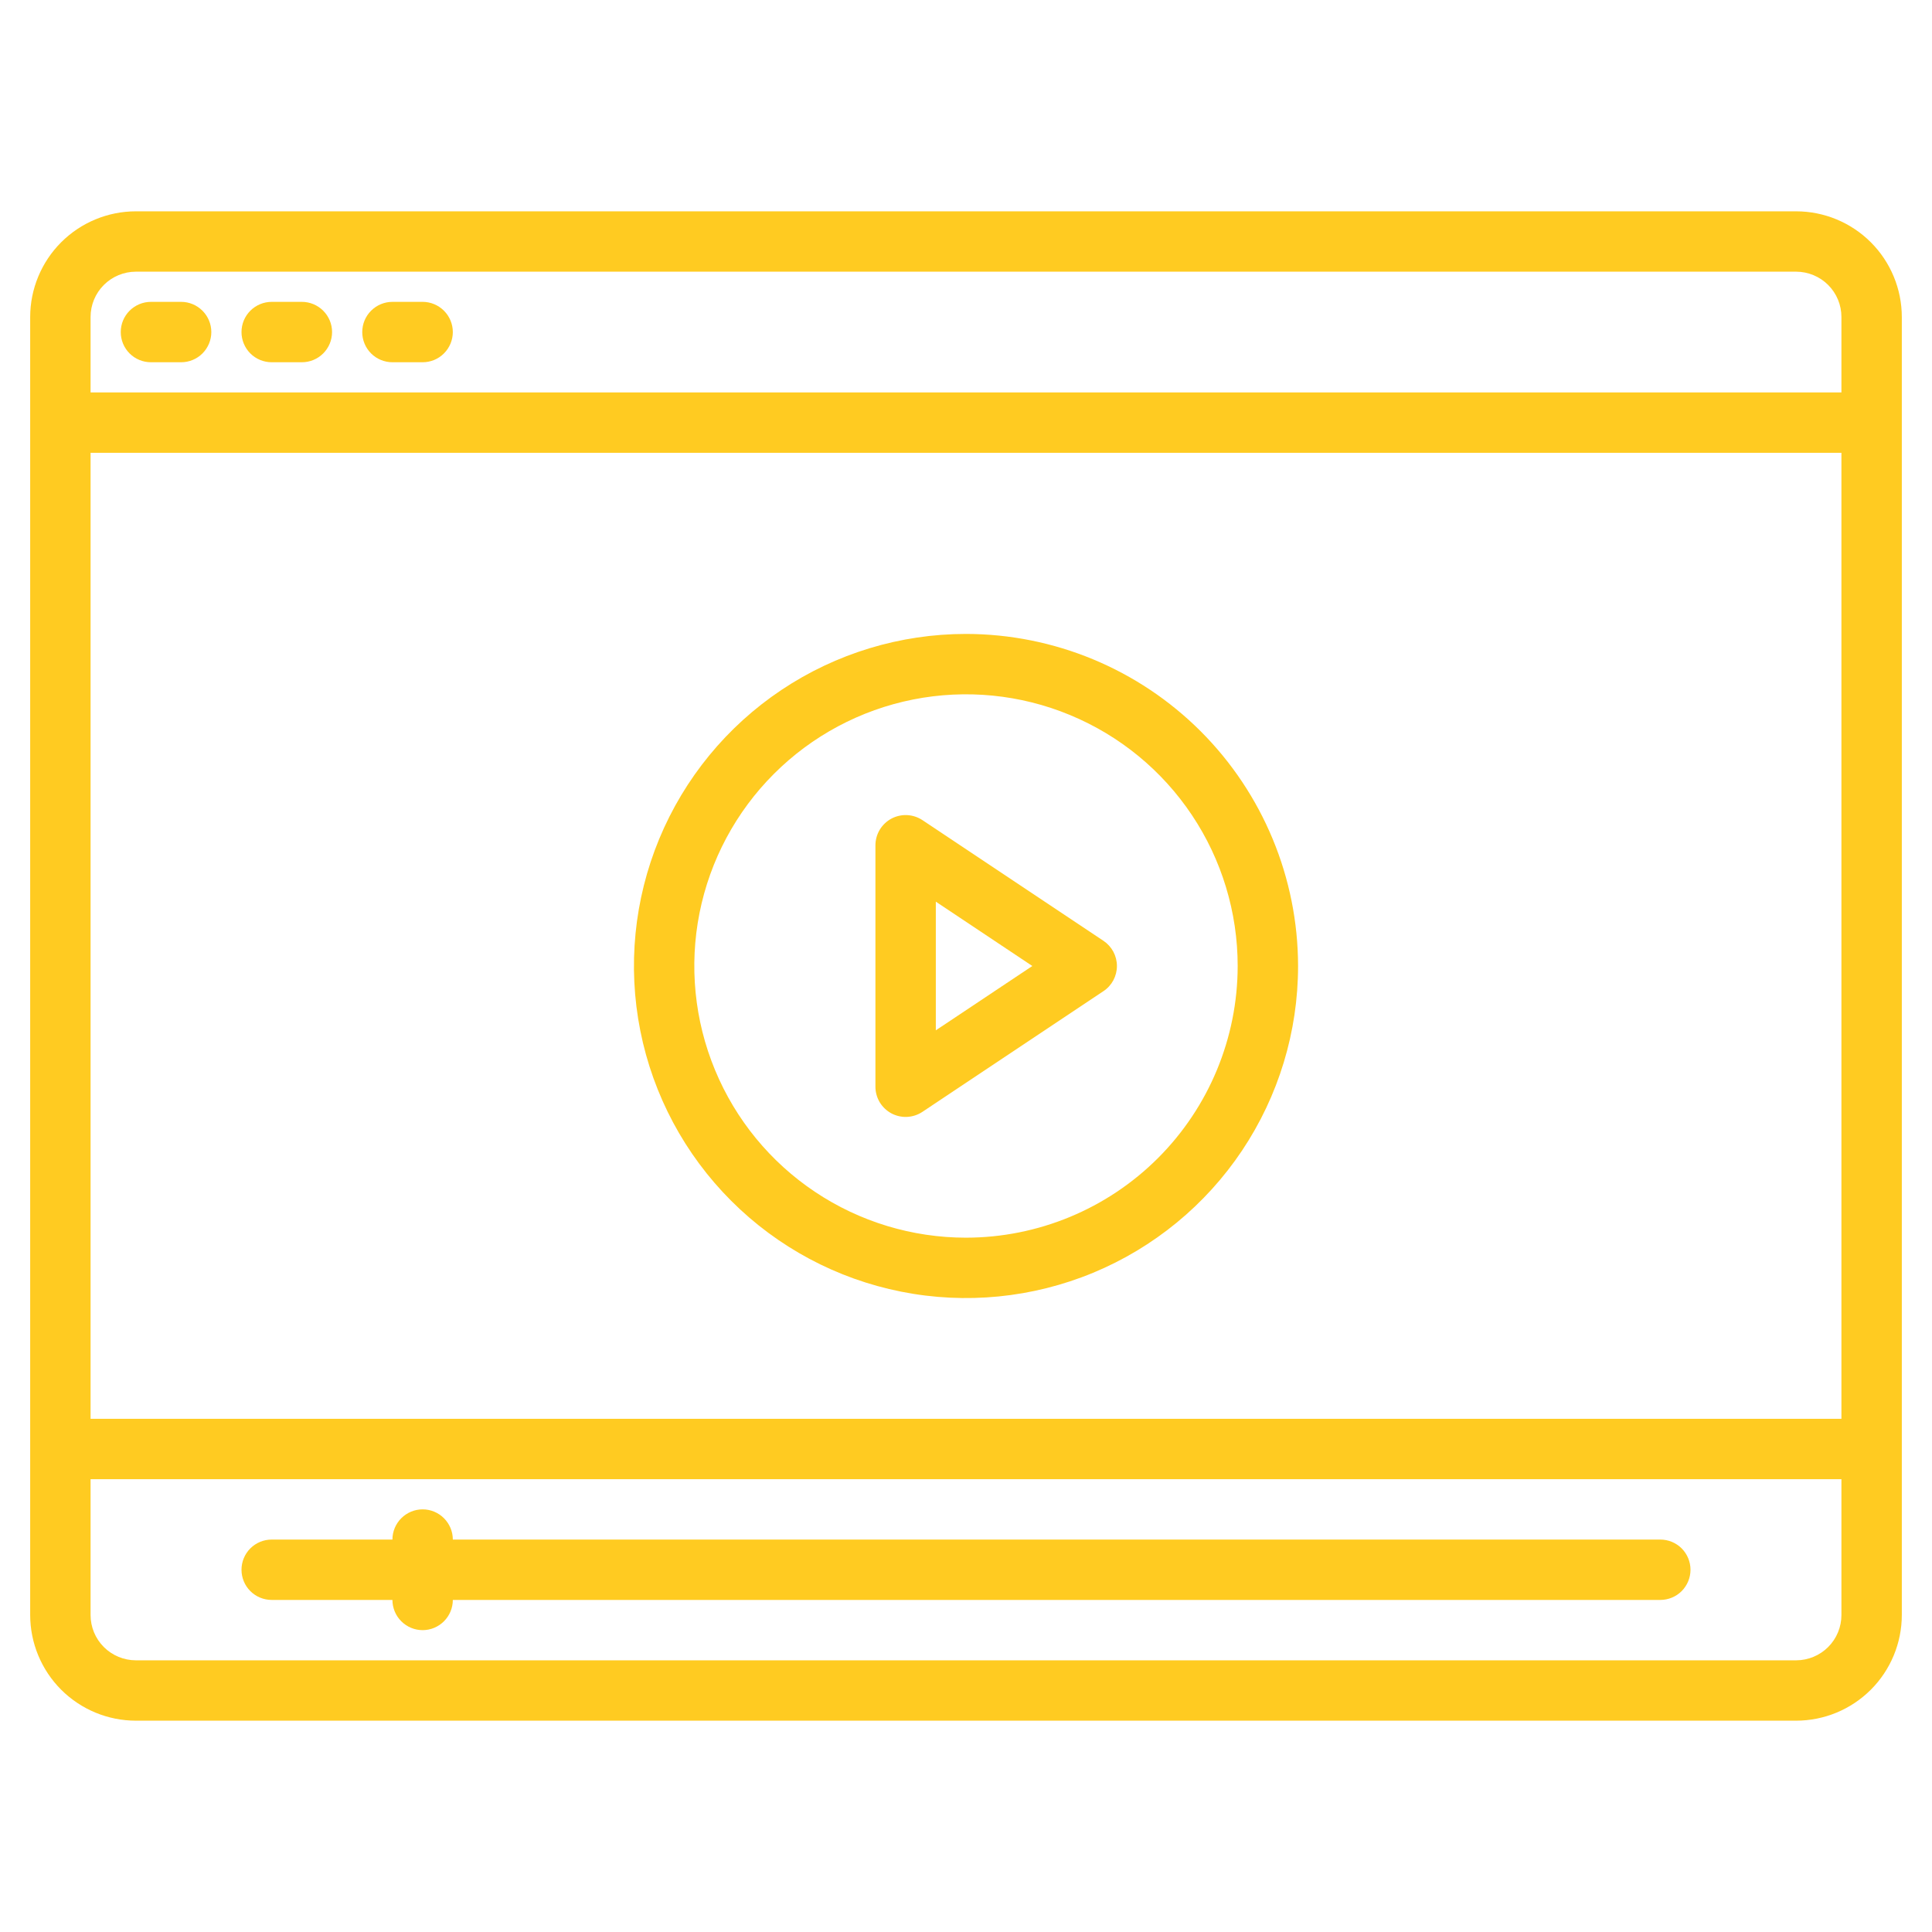 <svg width="58" height="58" viewBox="0 0 58 58" fill="none" xmlns="http://www.w3.org/2000/svg">
<path d="M53.922 6.344H4.078C3.237 6.345 2.431 6.679 1.836 7.274C1.242 7.868 0.907 8.675 0.906 9.516V48.484C0.907 49.325 1.242 50.132 1.836 50.726C2.431 51.321 3.237 51.655 4.078 51.656H53.922C54.763 51.655 55.569 51.321 56.164 50.726C56.758 50.132 57.093 49.325 57.094 48.484V9.516C57.093 8.675 56.758 7.868 56.164 7.274C55.569 6.679 54.763 6.345 53.922 6.344ZM55.281 48.484C55.281 48.845 55.138 49.19 54.883 49.445C54.628 49.7 54.282 49.843 53.922 49.844H4.078C3.718 49.843 3.372 49.7 3.117 49.445C2.862 49.19 2.719 48.845 2.719 48.484V44.406H55.281V48.484ZM55.281 42.594H2.719V13.594H55.281V42.594ZM55.281 11.781H2.719V9.516C2.719 9.155 2.862 8.81 3.117 8.555C3.372 8.3 3.718 8.157 4.078 8.156H53.922C54.282 8.157 54.628 8.3 54.883 8.555C55.138 8.81 55.281 9.155 55.281 9.516V11.781Z" fill="#FFCB21"/>
<path d="M4.531 10.875H5.438C5.678 10.875 5.908 10.78 6.078 10.61C6.248 10.44 6.344 10.209 6.344 9.969C6.344 9.728 6.248 9.498 6.078 9.328C5.908 9.158 5.678 9.062 5.438 9.062H4.531C4.291 9.062 4.06 9.158 3.89 9.328C3.72 9.498 3.625 9.728 3.625 9.969C3.625 10.209 3.72 10.44 3.89 10.61C4.06 10.78 4.291 10.875 4.531 10.875Z" fill="#FFCB21"/>
<path d="M8.156 10.875H9.062C9.303 10.875 9.533 10.78 9.703 10.61C9.873 10.44 9.969 10.209 9.969 9.969C9.969 9.728 9.873 9.498 9.703 9.328C9.533 9.158 9.303 9.062 9.062 9.062H8.156C7.916 9.062 7.685 9.158 7.515 9.328C7.345 9.498 7.25 9.728 7.25 9.969C7.25 10.209 7.345 10.44 7.515 10.61C7.685 10.78 7.916 10.875 8.156 10.875Z" fill="#FFCB21"/>
<path d="M11.781 10.875H12.688C12.928 10.875 13.158 10.78 13.328 10.61C13.498 10.44 13.594 10.209 13.594 9.969C13.594 9.728 13.498 9.498 13.328 9.328C13.158 9.158 12.928 9.062 12.688 9.062H11.781C11.541 9.062 11.31 9.158 11.14 9.328C10.97 9.498 10.875 9.728 10.875 9.969C10.875 10.209 10.97 10.44 11.14 10.61C11.31 10.78 11.541 10.875 11.781 10.875Z" fill="#FFCB21"/>
<path d="M29 19.031C27.028 19.031 25.101 19.616 23.462 20.711C21.822 21.807 20.545 23.364 19.79 25.185C19.036 27.007 18.838 29.011 19.223 30.945C19.607 32.879 20.557 34.655 21.951 36.049C23.345 37.443 25.121 38.393 27.055 38.777C28.989 39.162 30.993 38.964 32.815 38.21C34.636 37.455 36.193 36.178 37.289 34.538C38.384 32.899 38.969 30.972 38.969 29C38.966 26.357 37.914 23.823 36.046 21.954C34.177 20.085 31.643 19.034 29 19.031ZM29 37.156C27.387 37.156 25.81 36.678 24.469 35.782C23.127 34.886 22.082 33.612 21.465 32.121C20.847 30.631 20.686 28.991 21 27.409C21.315 25.827 22.092 24.373 23.233 23.233C24.373 22.092 25.827 21.315 27.409 21C28.991 20.686 30.631 20.847 32.121 21.465C33.612 22.082 34.886 23.127 35.782 24.469C36.678 25.81 37.156 27.387 37.156 29C37.154 31.162 36.294 33.236 34.765 34.765C33.236 36.294 31.162 37.154 29 37.156Z" fill="#FFCB21"/>
<path d="M33.128 28.245L27.691 24.62C27.554 24.53 27.395 24.478 27.232 24.47C27.068 24.462 26.905 24.499 26.76 24.576C26.616 24.654 26.495 24.769 26.41 24.91C26.326 25.05 26.282 25.211 26.281 25.375V32.625C26.281 32.789 26.326 32.95 26.41 33.091C26.495 33.231 26.616 33.346 26.76 33.424C26.905 33.501 27.068 33.538 27.231 33.53C27.395 33.522 27.554 33.47 27.691 33.379L33.128 29.754C33.252 29.672 33.354 29.559 33.424 29.428C33.494 29.296 33.531 29.149 33.531 29C33.531 28.851 33.494 28.704 33.424 28.572C33.354 28.441 33.252 28.328 33.128 28.245ZM28.094 30.931V27.069L30.991 29L28.094 30.931Z" fill="#FFCB21"/>
<path d="M49.844 46.219H13.594C13.594 45.978 13.498 45.748 13.328 45.578C13.158 45.408 12.928 45.312 12.688 45.312C12.447 45.312 12.217 45.408 12.047 45.578C11.877 45.748 11.781 45.978 11.781 46.219H8.156C7.916 46.219 7.685 46.314 7.515 46.484C7.345 46.654 7.25 46.885 7.25 47.125C7.25 47.365 7.345 47.596 7.515 47.766C7.685 47.936 7.916 48.031 8.156 48.031H11.781C11.781 48.272 11.877 48.502 12.047 48.672C12.217 48.842 12.447 48.938 12.688 48.938C12.928 48.938 13.158 48.842 13.328 48.672C13.498 48.502 13.594 48.272 13.594 48.031H49.844C50.084 48.031 50.315 47.936 50.485 47.766C50.654 47.596 50.75 47.365 50.75 47.125C50.75 46.885 50.654 46.654 50.485 46.484C50.315 46.314 50.084 46.219 49.844 46.219Z" fill="#FFCB21"/>
</svg>

